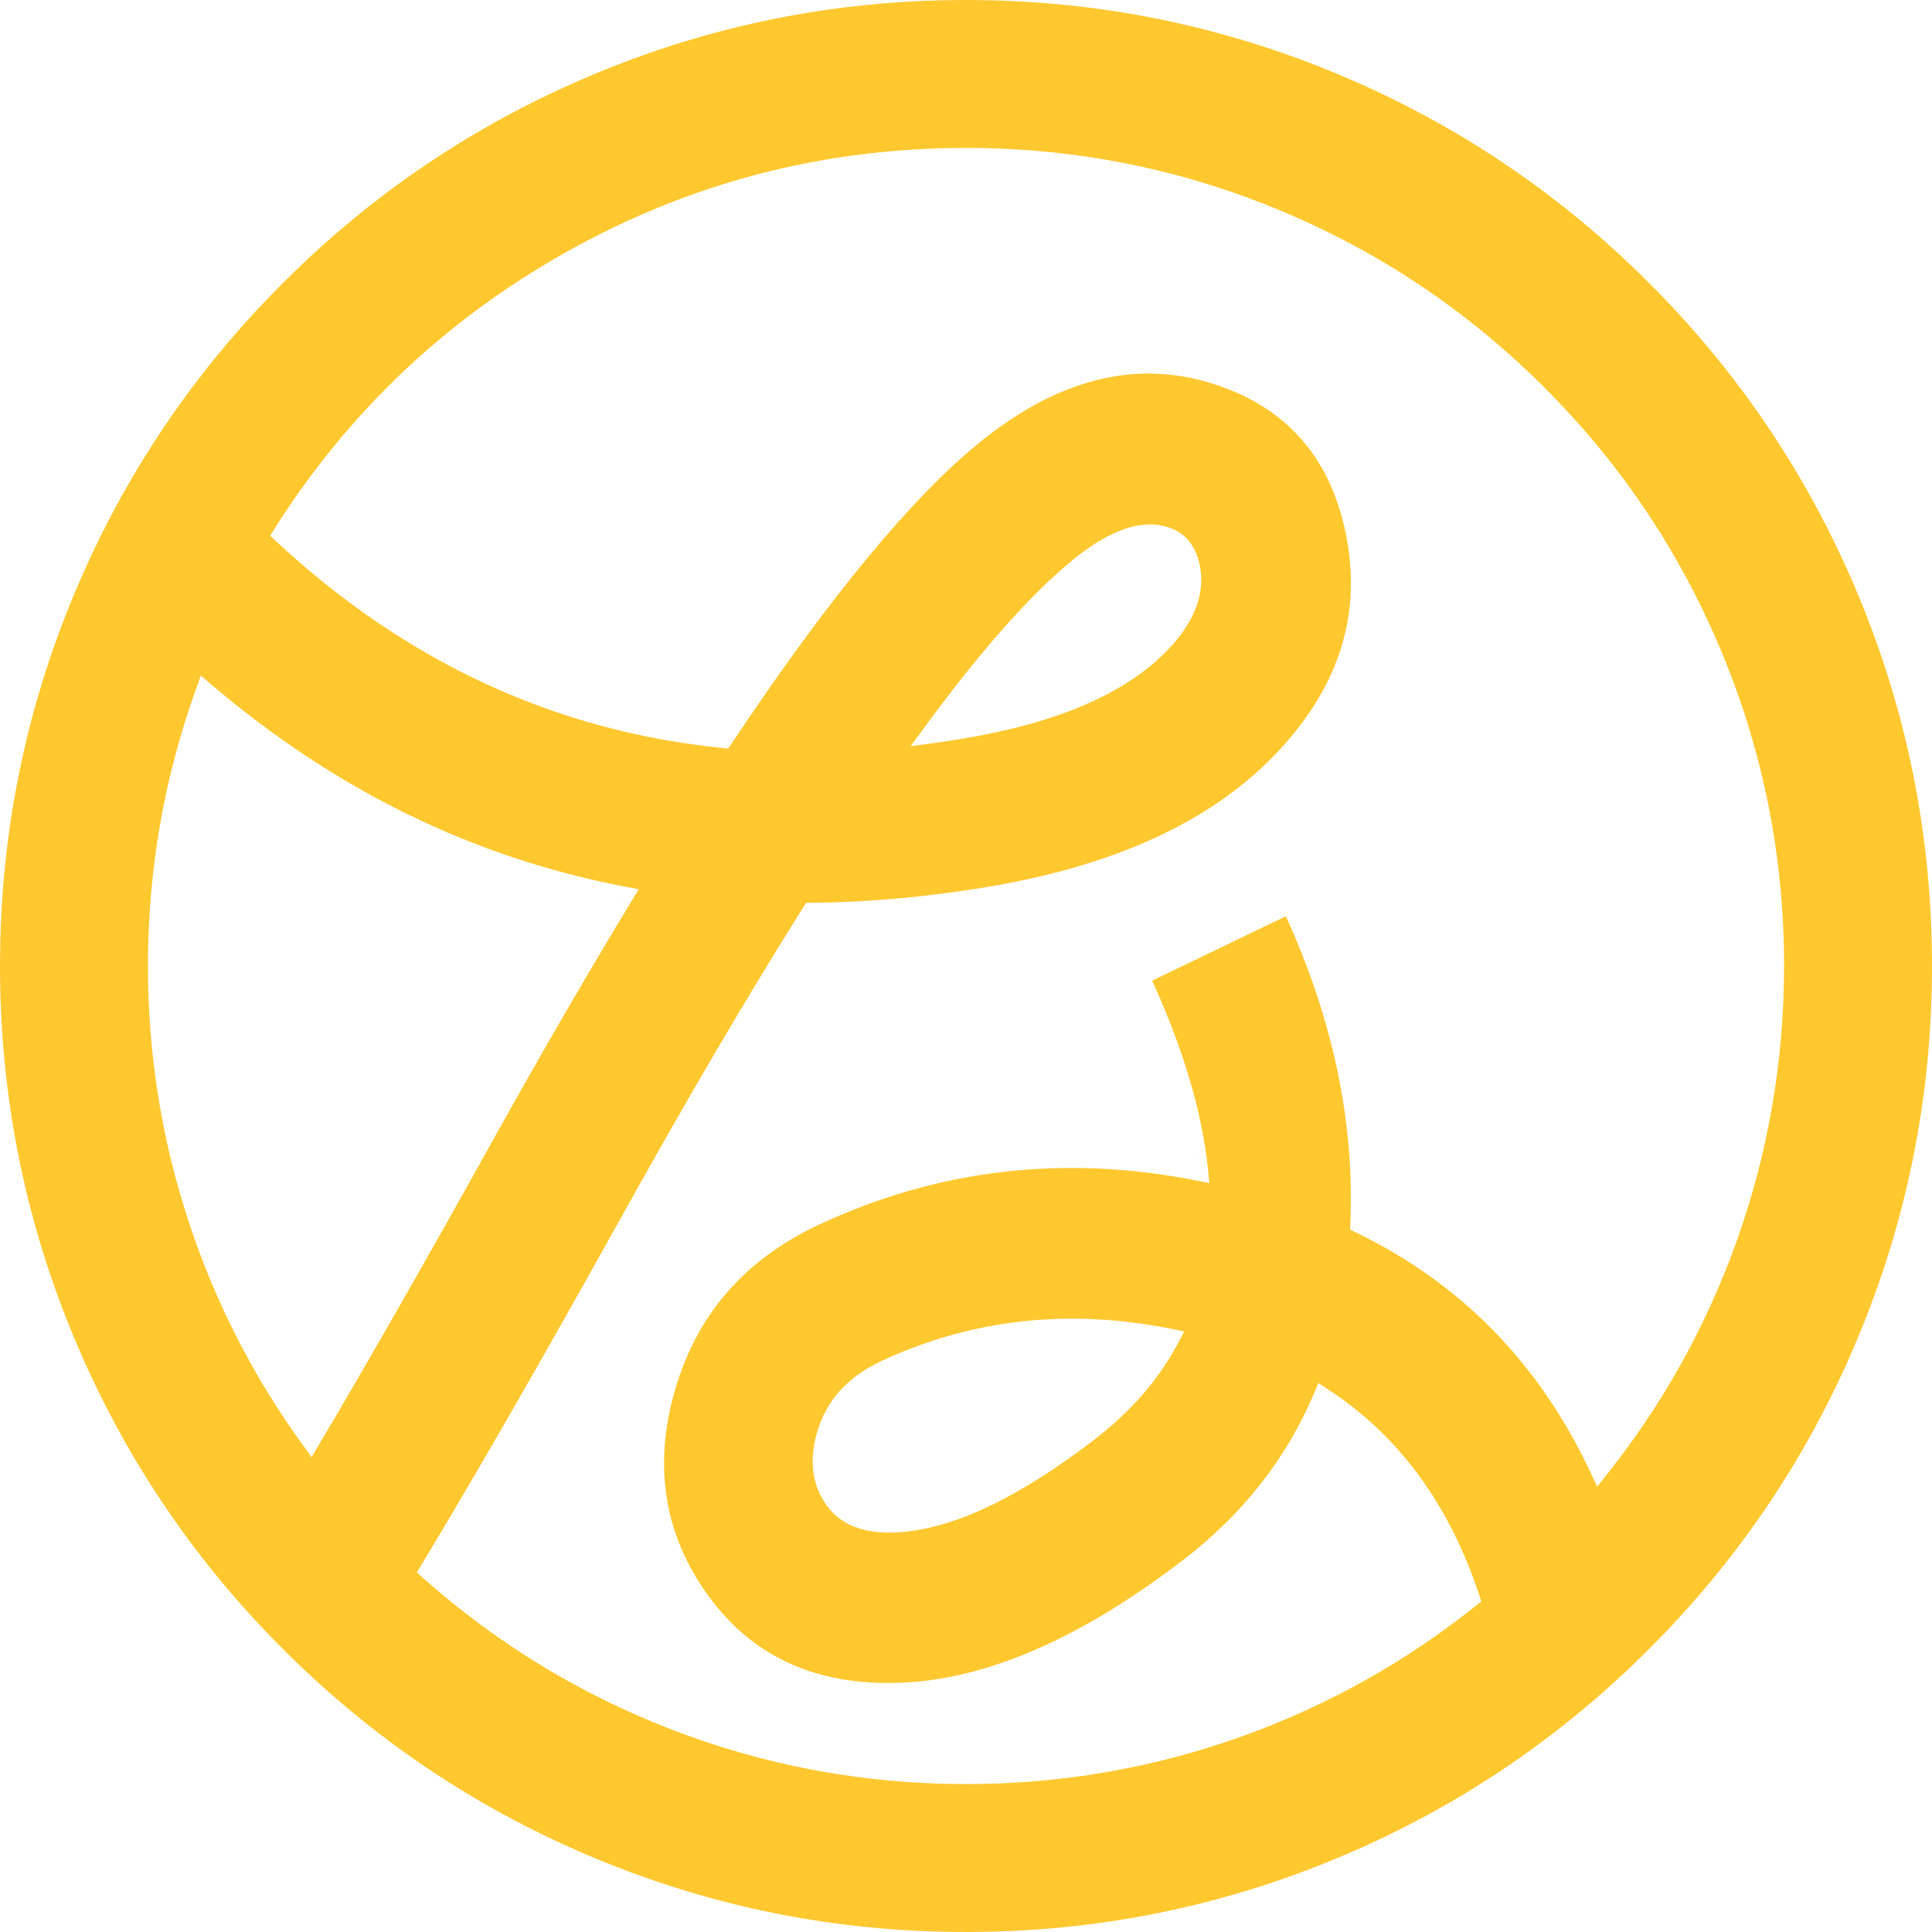 <svg xmlns="http://www.w3.org/2000/svg" xmlns:xlink="http://www.w3.org/1999/xlink" fill="none" version="1.1" width="42" height="42" viewBox="0 0 42 42"><g><path d="M29.174,40.35Q25.273,42,21,42Q16.727,42,12.826,40.35Q9.057,38.756,6.151,35.849Q3.244,32.943,1.65,29.174Q0,25.273,0,21Q0,16.727,1.65,12.826Q3.244,9.057,6.151,6.151Q9.057,3.244,12.826,1.65Q16.727,0,21,0Q25.273,0,29.174,1.65Q32.943,3.244,35.849,6.151Q38.756,9.057,40.35,12.826Q42,16.727,42,21Q42,25.273,40.35,29.174Q38.756,32.943,35.849,35.849Q32.943,38.756,29.174,40.35ZM27.922,4.614Q24.618,3.216,21,3.216Q16.332,3.216,12.288,5.492Q8.368,7.699,5.961,11.504L5.871,11.646L5.994,11.76Q10.244,15.711,15.709,16.261L15.83,16.274L15.898,16.172Q19.057,11.436,21.293,9.62Q23.836,7.558,26.334,8.332Q28.802,9.098,29.281,11.728Q29.75,14.302,27.701,16.422Q25.588,18.606,21.412,19.29Q19.469,19.609,17.633,19.627L17.523,19.628L17.464,19.721Q15.668,22.576,13.54,26.4Q10.916,31.116,9.149,34.039L9.062,34.183L9.187,34.295Q11.589,36.43,14.571,37.587Q17.659,38.784,21,38.784Q24.093,38.784,26.979,37.754Q29.769,36.758,32.093,34.901L32.203,34.813L32.159,34.68Q31.173,31.703,28.863,30.199L28.661,30.068L28.567,30.289Q27.662,32.421,25.73,33.905Q22.406,36.458,19.609,36.58Q16.775,36.704,15.311,34.567Q13.98,32.624,14.674,30.22Q15.385,27.753,17.809,26.621Q21.693,24.809,26.023,25.666L26.291,25.719L26.264,25.448Q26.076,23.575,25.046,21.318L27.954,19.918Q29.496,23.308,29.355,26.598L29.349,26.73L29.469,26.788Q32.917,28.457,34.583,32.024L34.721,32.319L34.924,32.064Q36.771,29.744,37.76,26.962Q38.784,24.083,38.784,21Q38.784,17.382,37.386,14.078Q36.037,10.886,33.575,8.425Q31.114,5.963,27.922,4.614ZM26.063,25.468Q26.052,25.363,26.039,25.258Q26.022,25.121,26.001,24.983Q26.039,25.229,26.063,25.468ZM28.051,19.647Q28.094,19.738,28.136,19.83Q28.194,19.959,28.251,20.088Q28.154,19.867,28.051,19.647ZM34.766,31.939C34.813,31.88,34.859,31.82,34.906,31.761C35.153,31.441,35.39,31.113,35.616,30.776C35.348,31.175,35.065,31.563,34.766,31.939ZM19.796,16.222L20.268,16.158Q20.578,16.115,20.891,16.064Q24.008,15.553,25.373,14.142Q26.253,13.232,26.087,12.317Q25.963,11.637,25.377,11.456Q24.529,11.193,23.333,12.162Q21.946,13.29,20.078,15.838L19.796,16.222ZM4.367,14.687L4.268,14.961Q3.216,17.874,3.216,21Q3.216,23.873,4.108,26.576Q4.97,29.191,6.593,31.428L6.773,31.677L6.93,31.413Q8.508,28.754,10.707,24.803Q12.299,21.941,13.735,19.58L13.886,19.331L13.6,19.277Q8.652,18.336,4.588,14.876L4.367,14.687ZM13.562,19.475Q13.382,19.771,13.2,20.074Q13.326,19.865,13.45,19.659Q13.507,19.566,13.562,19.475ZM6.645,31.155C6.423,30.842,6.211,30.521,6.01,30.193C6.206,30.513,6.412,30.825,6.628,31.131C6.634,31.139,6.639,31.147,6.645,31.155ZM19.471,33.314Q21.266,33.235,23.789,31.297Q24.99,30.375,25.618,29.183L25.744,28.944L25.48,28.891Q22.111,28.211,19.152,29.592Q18.061,30.102,17.762,31.139Q17.502,32.041,17.952,32.7Q18.405,33.361,19.471,33.314Z" fill-rule="evenodd" fill="#FFC82F" fill-opacity="1"/><path d="" fill="#000000" fill-opacity="1"/></g></svg>